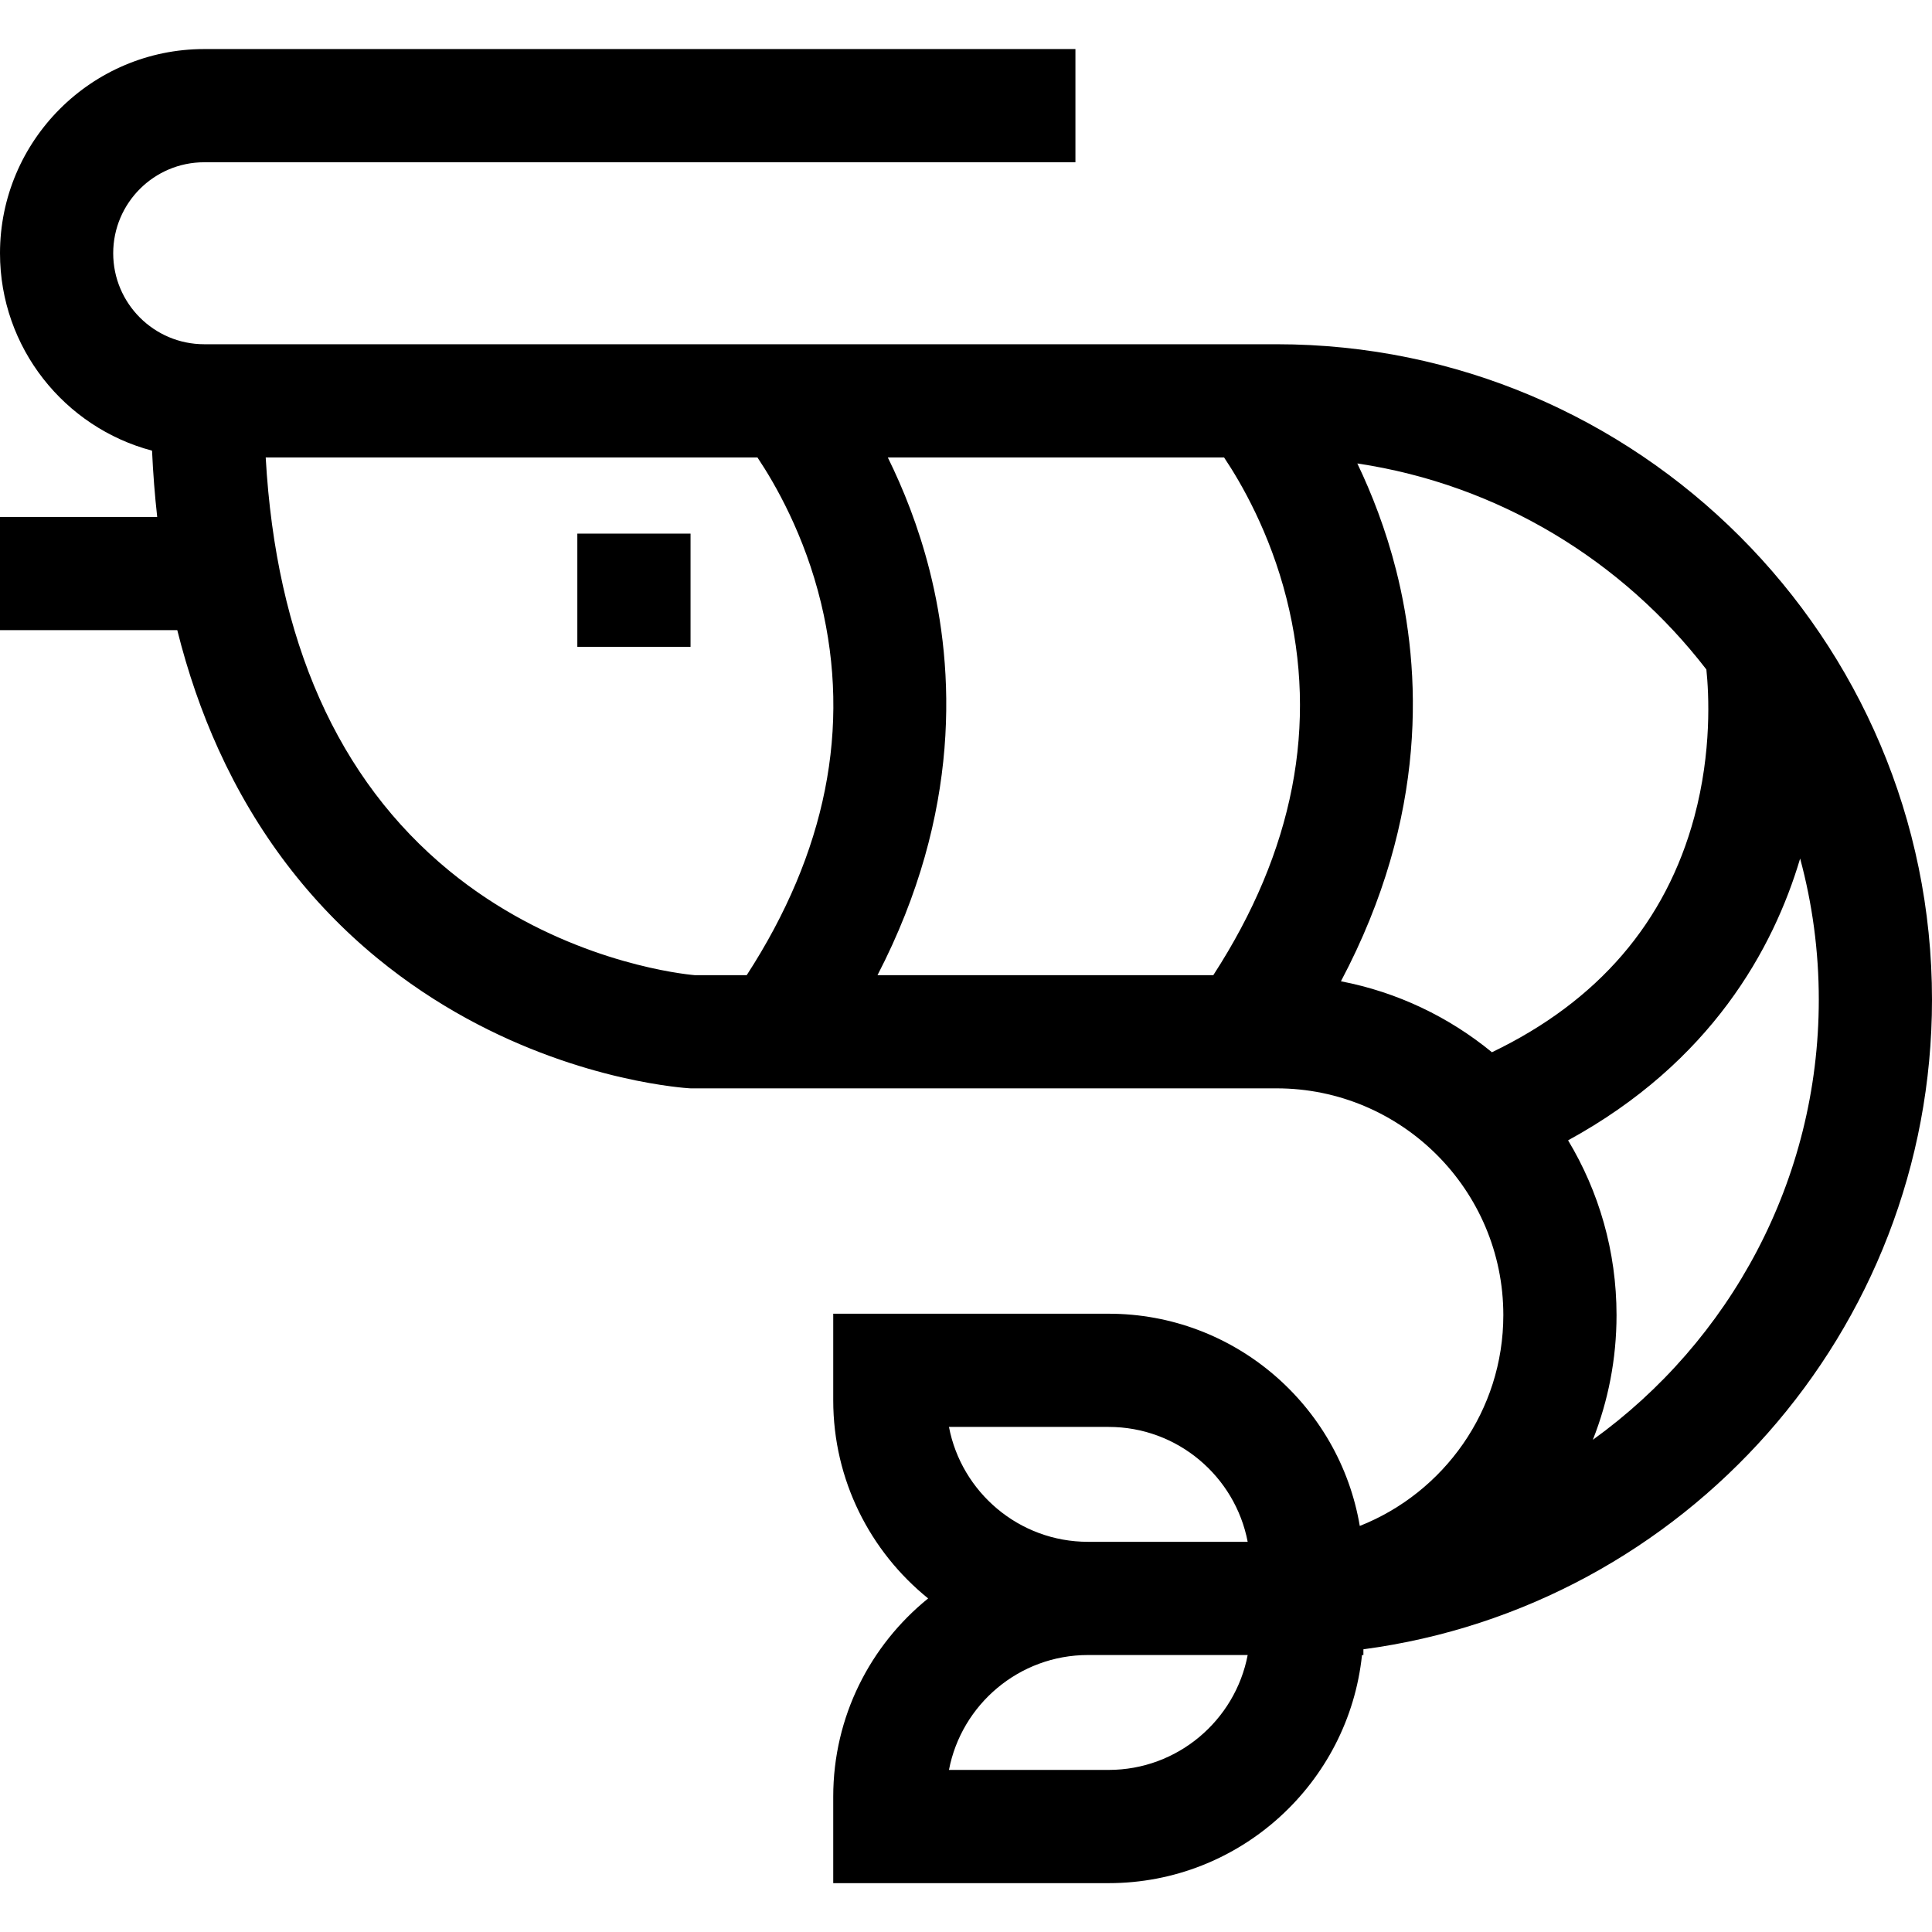 <svg height="512pt" viewBox="0 -13 512 512" width="512pt" xmlns="http://www.w3.org/2000/svg"><path d="m512 251.91c0-95.77-77.914-173.684-173.688-173.684h-284.199c-13.297 0-24.113-10.82-24.113-24.113 0-13.297 10.816-24.113 24.113-24.113h230.887v-30h-230.887c-29.84 0-54.113 24.273-54.113 54.113 0 25.062 17.129 46.191 40.293 52.316.27 5.988.73 11.844 1.367 17.57h-41.66v30h46.98c2.805 11.211 6.449 21.762 10.926 31.613 10.012 22.023 24.191 40.656 42.152 55.375 31.16 25.547 64.82 32.238 77.844 33.926 2.703.352 4.359.465 4.664.484l.465.027h155.281c33.133 0 60.086 26.957 60.086 60.086 0 25.352-15.789 47.066-38.043 55.879-5.383-31.879-33.168-56.242-66.555-56.242h-72.984v22.934c0 21.195 9.824 40.129 25.152 52.516-15.328 12.391-25.152 31.324-25.152 52.52v22.934h72.984c34.84 0 63.598-26.531 67.145-60.453h.371v-1.523c84.938-11.293 150.684-84.188 150.684-172.164zm-260.516 113.238h42.316c18.27 0 33.535 13.129 36.848 30.449h-42.312c-18.273 0-33.535-13.129-36.852-30.449zm42.316 90.898h-42.316c3.316-17.32 18.578-30.449 36.852-30.449h42.312c-3.312 17.32-18.578 30.449-36.848 30.449zm27.742-210.621h-88.992c22.348-43.188 20.367-81.305 13.809-107.227-2.945-11.637-7.012-21.727-11.082-29.973h89.113c4.559 6.801 12.129 19.902 16.539 37.332 8.453 33.418 1.93 66.98-19.387 99.867zm-139.781-.262c-8.164-1.059-36.809-6.16-62.684-27.375-29.59-24.254-45.926-61.062-48.664-109.562h130.316c4.676 6.98 12.492 20.535 16.848 38.555 7.98 33.023 1.355 66.176-19.688 98.645h-13.801c-.434-.039-1.23-.117-2.328-.262zm173.598 1.887c23.242-43.859 21.293-82.605 14.652-108.852-2.758-10.895-6.5-20.438-10.309-28.379 37.52 5.625 70.332 25.809 92.504 54.598.668 6.434 1.465 21.715-3.184 39.031-7.508 27.949-25.539 48.906-53.645 62.41-11.363-9.328-25.039-15.926-40.02-18.809zm66.762 121.512c4.051-10.238 6.277-21.387 6.277-33.051 0-16.922-4.691-32.766-12.84-46.309 37.906-20.711 54.395-50.773 61.496-74.68 3.219 11.926 4.945 24.457 4.945 37.387 0 47.98-23.637 90.543-59.879 116.652zm0 0"/><path d="m153 128.414h30v30h-30zm0 0"/></svg>